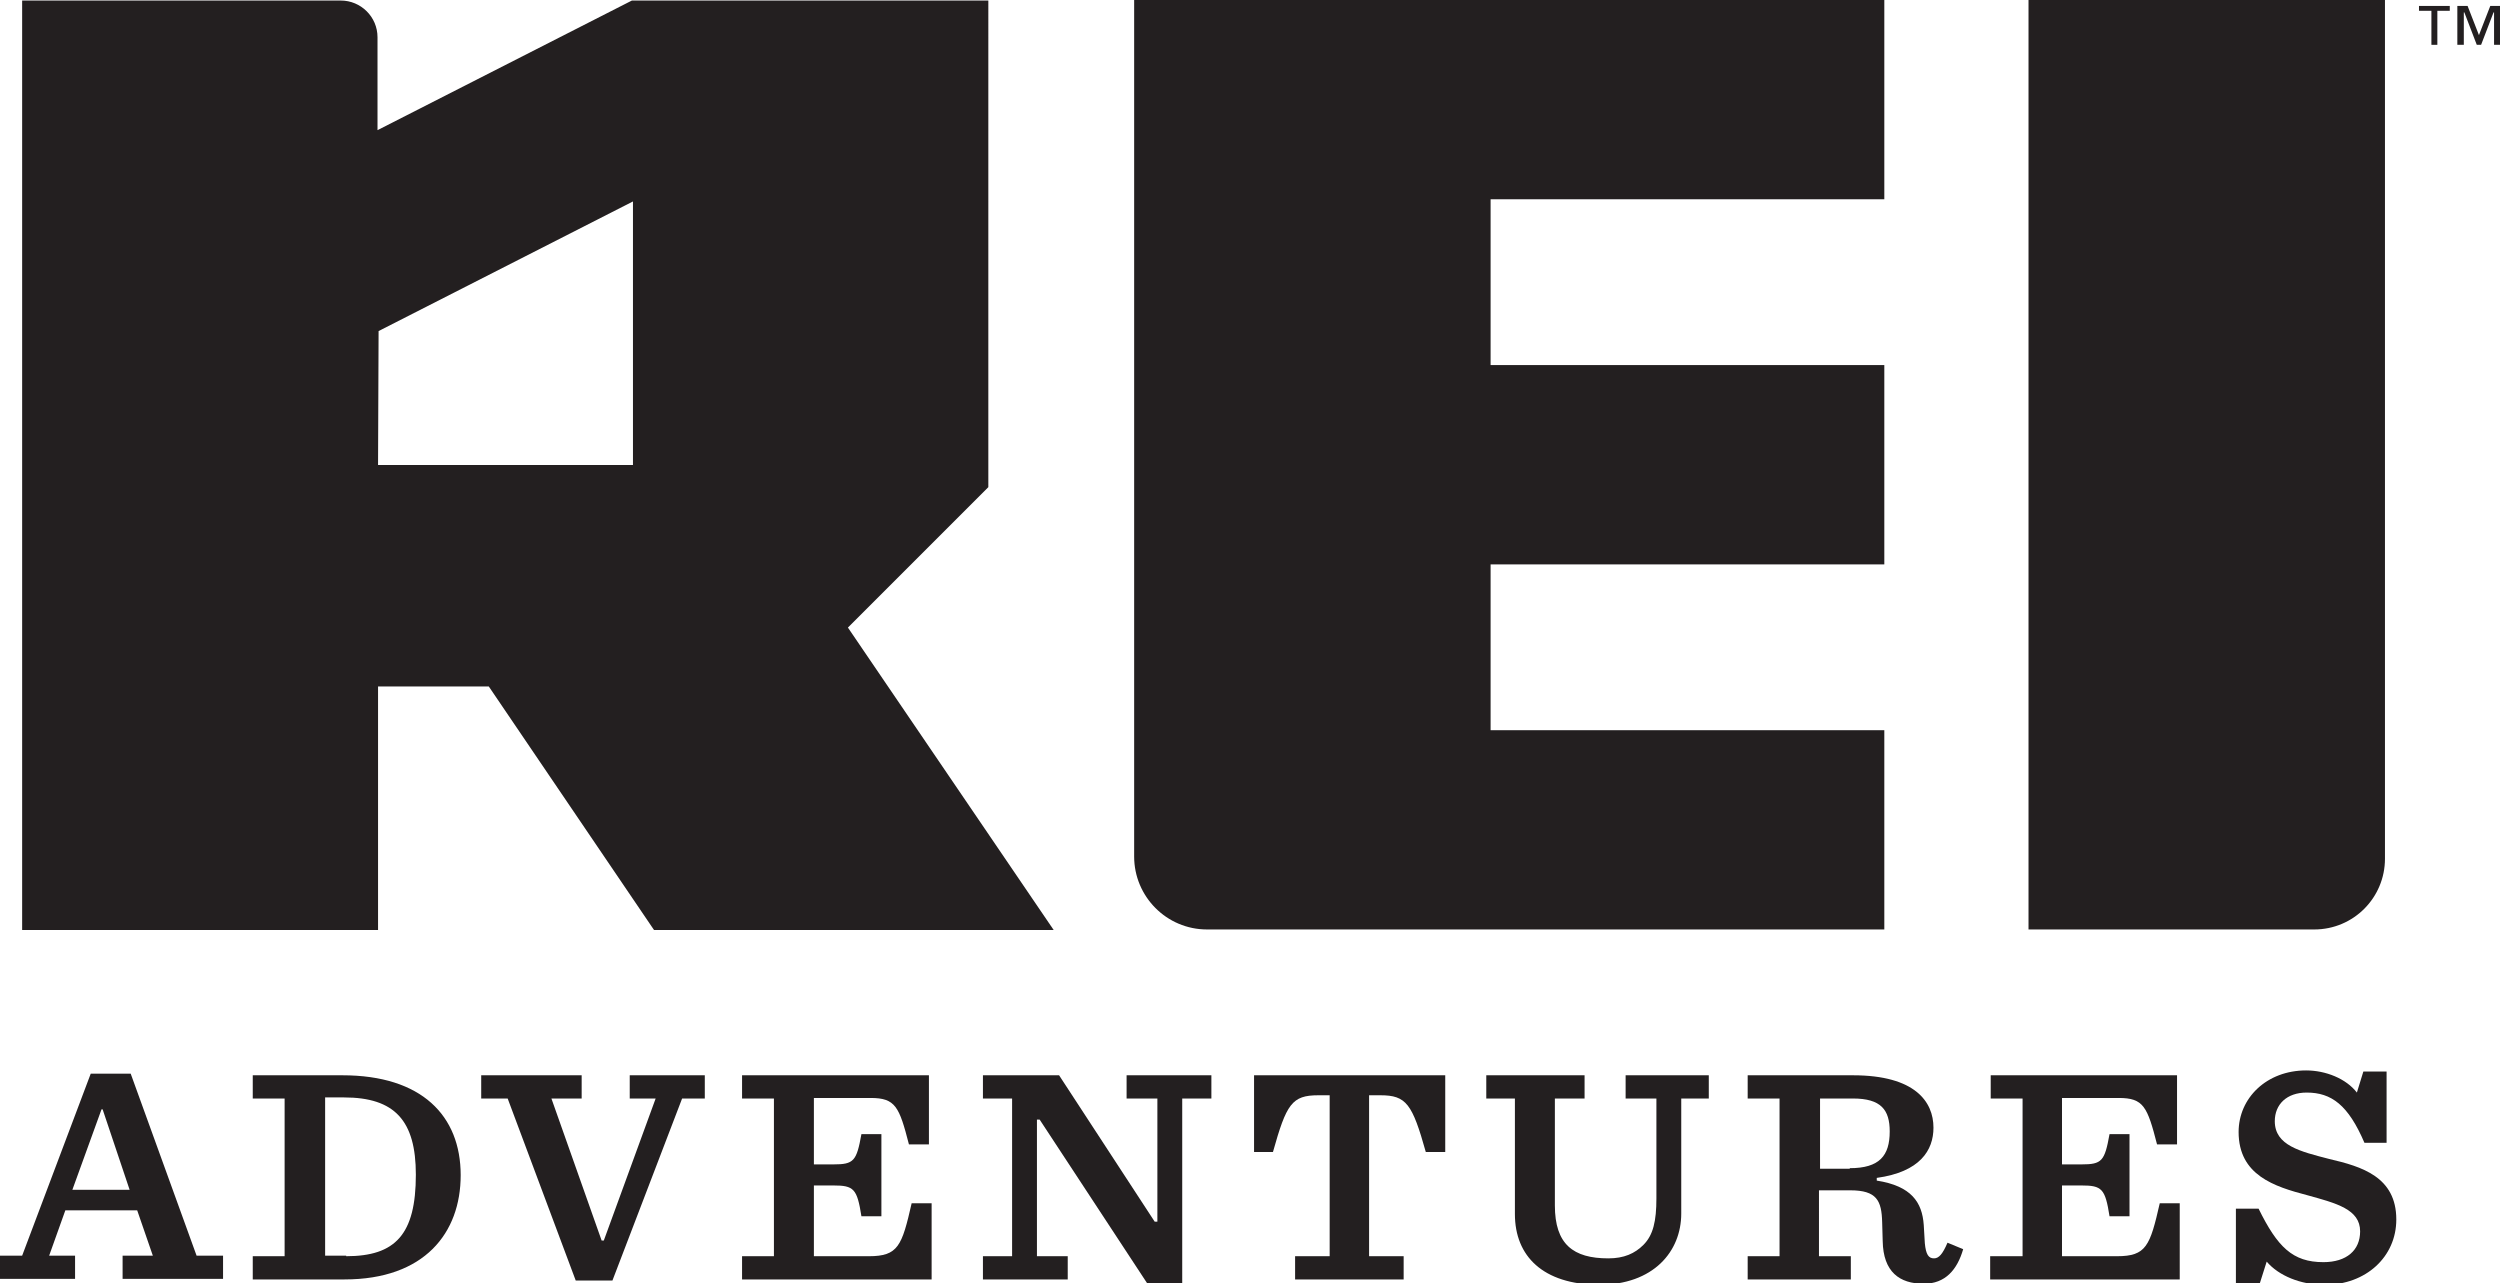 <?xml version="1.0" encoding="utf-8"?>
<!-- Generator: Adobe Illustrator 17.1.0, SVG Export Plug-In . SVG Version: 6.00 Build 0)  -->
<!DOCTYPE svg PUBLIC "-//W3C//DTD SVG 1.1//EN" "http://www.w3.org/Graphics/SVG/1.1/DTD/svg11.dtd">
<svg version="1.1" id="Layer_1" xmlns="http://www.w3.org/2000/svg" xmlns:xlink="http://www.w3.org/1999/xlink" x="0px" y="0px"
	 viewBox="0 0 462.9 237.6" enable-background="new 0 0 462.9 237.6" xml:space="preserve">
<g>
	<defs>
		<rect id="SVGID_1_" x="-377.8" y="-277.5" width="1224" height="792"/>
	</defs>
	<clipPath id="SVGID_2_">
		<use xlink:href="#SVGID_1_"  overflow="visible"/>
	</clipPath>
	<path clip-path="url(#SVGID_2_)" fill="#231F20" d="M70.1,61.3l47.1-24v48.8H70L70.1,61.3z M70,172.2v-45.1h20.5l30.6,45.1h74
		l-38.1-56l26-26V0.1h-66l-47.1,24V6.9c0-3.8-3.1-6.8-6.8-6.8H4.1v172.1H70z"/>
</g>
<polygon fill="#231F20" points="461.1,1.1 459,6.5 456.9,1.1 455,1.1 455,8.3 456.2,8.3 456.2,2.3 456.3,2.3 458.6,8.3 459.4,8.3 
	461.7,2.3 461.8,2.3 461.8,8.3 462.9,8.3 462.9,1.1 "/>
<polygon fill="#231F20" points="447.9,2 450.2,2 450.2,8.3 451.3,8.3 451.3,2 453.6,2 453.6,1.1 447.9,1.1 "/>
<g>
	<defs>
		<rect id="SVGID_3_" x="-377.8" y="-277.5" width="1224" height="792"/>
	</defs>
	<clipPath id="SVGID_4_">
		<use xlink:href="#SVGID_3_"  overflow="visible"/>
	</clipPath>
	<path clip-path="url(#SVGID_4_)" fill="#231F20" d="M348.9,36.9V0H210v158.6c0,7.4,6,13.5,13.5,13.5h125.4v-36.9H276v-30.7h72.9
		V67.6H276V36.9H348.9z"/>
	<path clip-path="url(#SVGID_4_)" fill="#231F20" d="M375.7,172.1h52.8c7.3,0,13.1-5.9,13.1-13.1V0h-66V172.1z"/>
</g>
<path fill="#231F20" d="M13.4,220.3h10.6L19,205.4h-0.2L13.4,220.3z M25.4,224.1H12.1l-3,8.4h4.8v4.3H0v-4.3h4.1l12.7-33.7h7.4
	l12.2,33.7h4.9v4.3H22.7v-4.3h5.6L25.4,224.1z"/>
<g>
	<defs>
		<rect id="SVGID_5_" x="-377.8" y="-277.5" width="1224" height="792"/>
	</defs>
	<clipPath id="SVGID_6_">
		<use xlink:href="#SVGID_5_"  overflow="visible"/>
	</clipPath>
	<path clip-path="url(#SVGID_6_)" fill="#231F20" d="M64.1,232.6c9.1,0,12.9-4,12.9-15.1c0-10-3.9-14.3-13.3-14.3h-3.5v29.3H64.1z
		 M46.8,232.6h5.9v-29.2h-5.9v-4.3h16.6c14.7,0,21.9,7.5,21.9,18.5c0,10.7-6.7,19.3-21.5,19.3h-17V232.6z"/>
</g>
<polygon fill="#231F20" points="94,203.4 89.1,203.4 89.1,199.1 107.7,199.1 107.7,203.4 102.1,203.4 111.4,229.7 111.8,229.7 
	121.4,203.4 116.6,203.4 116.6,199.1 130.5,199.1 130.5,203.4 126.3,203.4 113.4,237.1 106.6,237.1 "/>
<g>
	<defs>
		<rect id="SVGID_7_" x="-377.8" y="-277.5" width="1224" height="792"/>
	</defs>
	<clipPath id="SVGID_8_">
		<use xlink:href="#SVGID_7_"  overflow="visible"/>
	</clipPath>
	<path clip-path="url(#SVGID_8_)" fill="#231F20" d="M137.4,232.6h5.9v-29.2h-5.9v-4.3H172v12.8h-3.7c-1.8-7-2.5-8.6-7.1-8.6h-10.5
		v12.3h3.6c3.8,0,4.3-0.6,5.2-5.6h3.7v15.2h-3.7c-0.8-5.1-1.4-5.7-5.2-5.7h-3.6v13.1h10.2c5.4,0,6.1-1.9,7.9-9.8h3.7v14.1h-35.1
		V232.6z"/>
</g>
<polygon fill="#231F20" points="192.5,207.3 192,207.3 192,232.6 197.7,232.6 197.7,236.9 182,236.9 182,232.6 187.4,232.6 
	187.4,203.4 182,203.4 182,199.1 196.1,199.1 213.8,226.2 214.3,226.2 214.3,203.4 208.6,203.4 208.6,199.1 224.3,199.1 
	224.3,203.4 218.9,203.4 218.9,237.6 212.4,237.6 "/>
<g>
	<defs>
		<rect id="SVGID_9_" x="-377.8" y="-277.5" width="1224" height="792"/>
	</defs>
	<clipPath id="SVGID_10_">
		<use xlink:href="#SVGID_9_"  overflow="visible"/>
	</clipPath>
	<path clip-path="url(#SVGID_10_)" fill="#231F20" d="M239.8,232.6h6.4v-29.8h-2.1c-4.9,0-5.9,1.6-8.4,10.5h-3.5v-14.2h35.4v14.2
		H264c-2.5-8.9-3.6-10.5-8.4-10.5h-2.1v29.8h6.4v4.3h-20.1V232.6z"/>
	<path clip-path="url(#SVGID_10_)" fill="#231F20" d="M280.5,224.8v-21.4h-5.3v-4.3h18.2v4.3h-5.5v19.8c0,7.2,3.4,9.8,9.9,9.8
		c2.9,0,4.9-0.9,6.5-2.5c1.8-1.8,2.4-4.4,2.4-8.6v-18.5H301v-4.3h15.4v4.3h-5.1v21.3c0,7-5.1,13.2-15.3,13.2
		C285.7,237.8,280.5,232.6,280.5,224.8"/>
	<path clip-path="url(#SVGID_10_)" fill="#231F20" d="M342.5,216.3c5.5,0,7.4-2.3,7.4-6.8c0-4-1.6-6.1-6.8-6.1h-6.1v13H342.5z
		 M336.8,232.6h5.9v4.3h-19.1v-4.3h5.9v-29.2h-5.9v-4.3h19.5c11.5,0,14.9,4.9,14.9,9.7c0,4.2-2.5,8.2-10.5,9.3v0.5
		c6.4,1,8.4,4,8.7,8.2l0.2,3.4c0.2,2.1,0.7,2.8,1.7,2.8c0.9,0,1.6-0.8,2.5-2.9l2.9,1.2c-1.1,3.8-3.3,6.4-7.3,6.4
		c-4.5,0-7.5-2.2-7.6-7.9l-0.1-3.5c-0.1-4-1-5.9-5.9-5.9h-5.8V232.6z"/>
	<path clip-path="url(#SVGID_10_)" fill="#231F20" d="M368.6,232.6h5.9v-29.2h-5.9v-4.3h34.5v12.8h-3.7c-1.8-7-2.5-8.6-7.1-8.6
		h-10.5v12.3h3.6c3.8,0,4.3-0.6,5.2-5.6h3.7v15.2h-3.7c-0.8-5.1-1.4-5.7-5.2-5.7h-3.6v13.1h10.2c5.4,0,6.1-1.9,7.9-9.8h3.7v14.1
		h-35.1V232.6z"/>
	<path clip-path="url(#SVGID_10_)" fill="#231F20" d="M414.1,223.8h4.1c3.5,7.1,6.3,9.9,12,9.9c4.3,0,6.8-2.2,6.8-5.7
		c0-4.1-4.4-5.2-9.8-6.7c-6.1-1.6-12.7-3.7-12.7-11.7c0-6.3,5.2-11.4,12.5-11.4c3.6,0,7.4,1.5,9.4,4.1l1.2-3.9h4.3v13.2h-4.1
		c-3-7-6.1-9.3-10.7-9.3c-3.7,0-5.9,2.2-5.9,5.3c0,4.5,4.7,5.6,10.1,7c6,1.4,12.4,3.3,12.4,11.2c0,6.9-5.6,12.1-13.3,12.1
		c-4.4,0-8.5-1.7-10.7-4.3l-1.3,4.1h-4.4V223.8z"/>
</g>
</svg>
